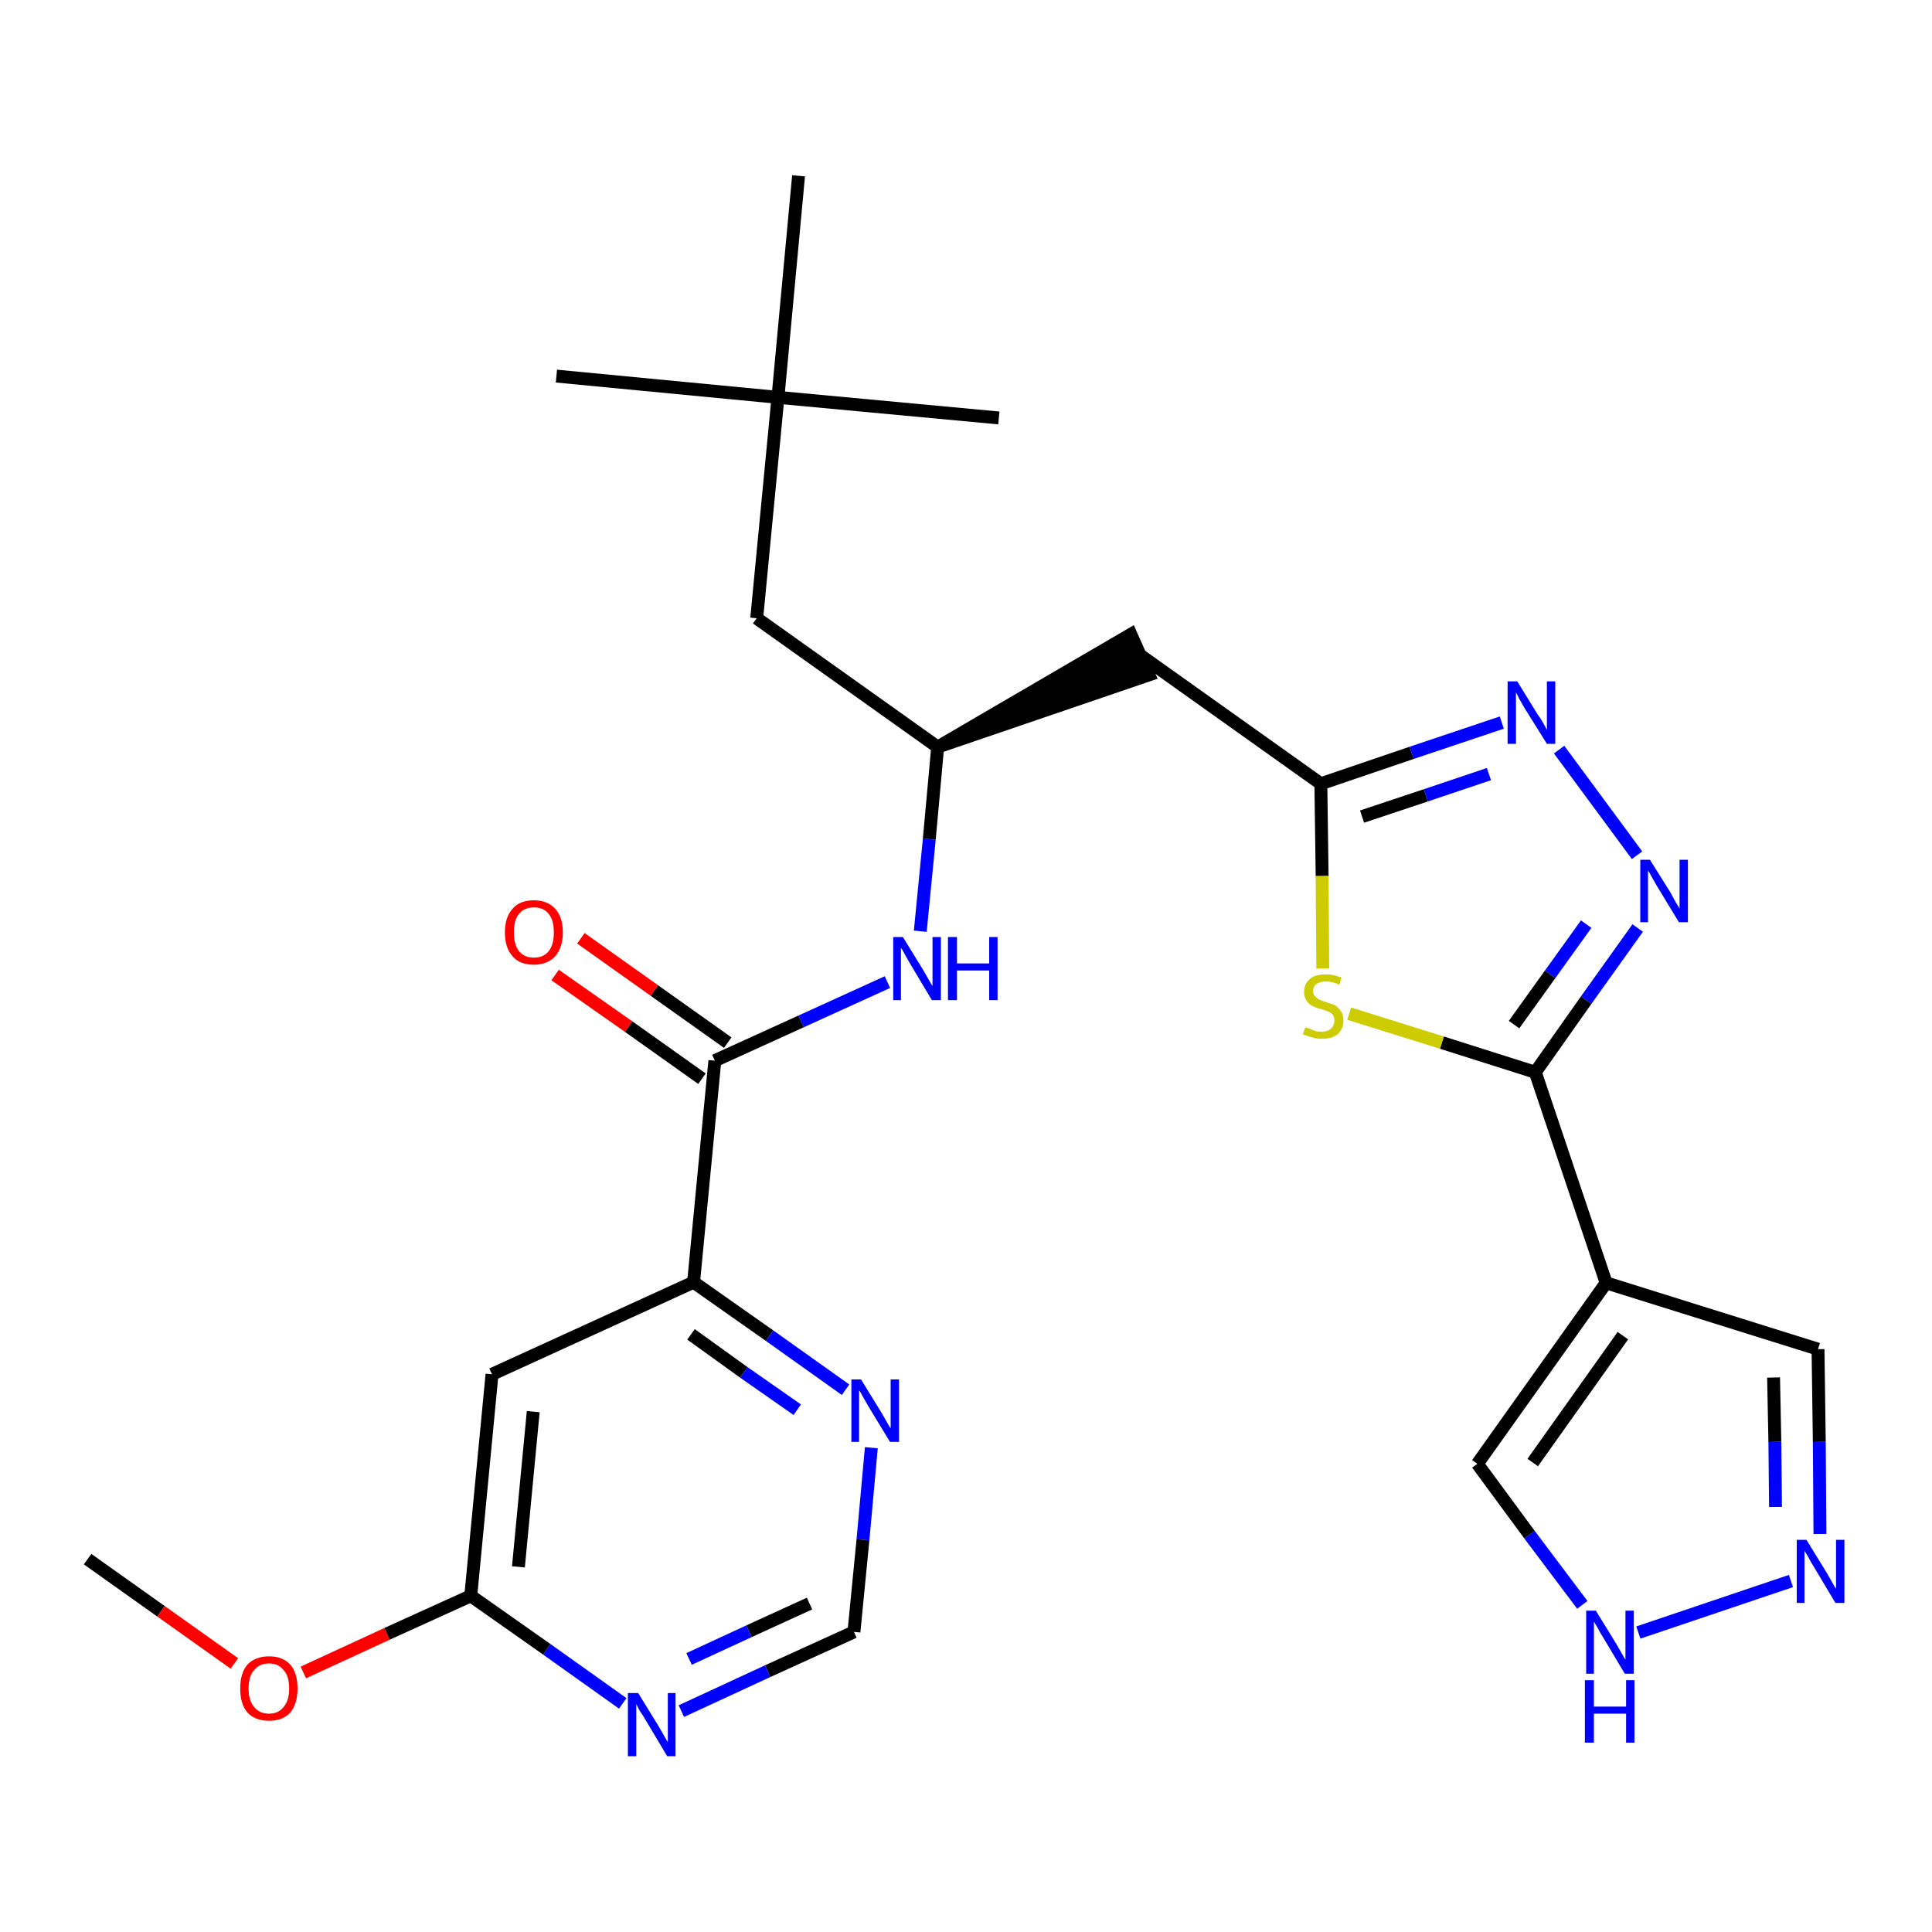 <?xml version='1.0' encoding='iso-8859-1'?>
<svg version='1.1' baseProfile='full'
              xmlns='http://www.w3.org/2000/svg'
                      xmlns:rdkit='http://www.rdkit.org/xml'
                      xmlns:xlink='http://www.w3.org/1999/xlink'
                  xml:space='preserve'
width='300px' height='300px' viewBox='0 0 300 300'>
<!-- END OF HEADER -->
<path class='bond-0 atom-0 atom-1' d='M 13.6,242.1 L 25.0,250.2' style='fill:none;fill-rule:evenodd;stroke:#000000;stroke-width:2.0px;stroke-linecap:butt;stroke-linejoin:miter;stroke-opacity:1' />
<path class='bond-0 atom-0 atom-1' d='M 25.0,250.2 L 36.4,258.3' style='fill:none;fill-rule:evenodd;stroke:#FF0000;stroke-width:2.0px;stroke-linecap:butt;stroke-linejoin:miter;stroke-opacity:1' />
<path class='bond-1 atom-1 atom-2' d='M 47.1,259.7 L 60.1,253.7' style='fill:none;fill-rule:evenodd;stroke:#FF0000;stroke-width:2.0px;stroke-linecap:butt;stroke-linejoin:miter;stroke-opacity:1' />
<path class='bond-1 atom-1 atom-2' d='M 60.1,253.7 L 73.1,247.8' style='fill:none;fill-rule:evenodd;stroke:#000000;stroke-width:2.0px;stroke-linecap:butt;stroke-linejoin:miter;stroke-opacity:1' />
<path class='bond-2 atom-2 atom-3' d='M 73.1,247.8 L 76.4,213.4' style='fill:none;fill-rule:evenodd;stroke:#000000;stroke-width:2.0px;stroke-linecap:butt;stroke-linejoin:miter;stroke-opacity:1' />
<path class='bond-2 atom-2 atom-3' d='M 80.5,243.3 L 82.8,219.2' style='fill:none;fill-rule:evenodd;stroke:#000000;stroke-width:2.0px;stroke-linecap:butt;stroke-linejoin:miter;stroke-opacity:1' />
<path class='bond-27 atom-27 atom-2' d='M 96.7,264.5 L 84.9,256.1' style='fill:none;fill-rule:evenodd;stroke:#0000FF;stroke-width:2.0px;stroke-linecap:butt;stroke-linejoin:miter;stroke-opacity:1' />
<path class='bond-27 atom-27 atom-2' d='M 84.9,256.1 L 73.1,247.8' style='fill:none;fill-rule:evenodd;stroke:#000000;stroke-width:2.0px;stroke-linecap:butt;stroke-linejoin:miter;stroke-opacity:1' />
<path class='bond-3 atom-3 atom-4' d='M 76.4,213.4 L 107.7,199.1' style='fill:none;fill-rule:evenodd;stroke:#000000;stroke-width:2.0px;stroke-linecap:butt;stroke-linejoin:miter;stroke-opacity:1' />
<path class='bond-4 atom-4 atom-5' d='M 107.7,199.1 L 111.0,164.7' style='fill:none;fill-rule:evenodd;stroke:#000000;stroke-width:2.0px;stroke-linecap:butt;stroke-linejoin:miter;stroke-opacity:1' />
<path class='bond-24 atom-4 atom-25' d='M 107.7,199.1 L 119.5,207.4' style='fill:none;fill-rule:evenodd;stroke:#000000;stroke-width:2.0px;stroke-linecap:butt;stroke-linejoin:miter;stroke-opacity:1' />
<path class='bond-24 atom-4 atom-25' d='M 119.5,207.4 L 131.3,215.8' style='fill:none;fill-rule:evenodd;stroke:#0000FF;stroke-width:2.0px;stroke-linecap:butt;stroke-linejoin:miter;stroke-opacity:1' />
<path class='bond-24 atom-4 atom-25' d='M 107.3,207.2 L 115.5,213.1' style='fill:none;fill-rule:evenodd;stroke:#000000;stroke-width:2.0px;stroke-linecap:butt;stroke-linejoin:miter;stroke-opacity:1' />
<path class='bond-24 atom-4 atom-25' d='M 115.5,213.1 L 123.8,218.9' style='fill:none;fill-rule:evenodd;stroke:#0000FF;stroke-width:2.0px;stroke-linecap:butt;stroke-linejoin:miter;stroke-opacity:1' />
<path class='bond-5 atom-5 atom-6' d='M 113.0,161.9 L 101.6,153.8' style='fill:none;fill-rule:evenodd;stroke:#000000;stroke-width:2.0px;stroke-linecap:butt;stroke-linejoin:miter;stroke-opacity:1' />
<path class='bond-5 atom-5 atom-6' d='M 101.6,153.8 L 90.2,145.7' style='fill:none;fill-rule:evenodd;stroke:#FF0000;stroke-width:2.0px;stroke-linecap:butt;stroke-linejoin:miter;stroke-opacity:1' />
<path class='bond-5 atom-5 atom-6' d='M 109.0,167.5 L 97.6,159.4' style='fill:none;fill-rule:evenodd;stroke:#000000;stroke-width:2.0px;stroke-linecap:butt;stroke-linejoin:miter;stroke-opacity:1' />
<path class='bond-5 atom-5 atom-6' d='M 97.6,159.4 L 86.2,151.4' style='fill:none;fill-rule:evenodd;stroke:#FF0000;stroke-width:2.0px;stroke-linecap:butt;stroke-linejoin:miter;stroke-opacity:1' />
<path class='bond-6 atom-5 atom-7' d='M 111.0,164.7 L 124.4,158.6' style='fill:none;fill-rule:evenodd;stroke:#000000;stroke-width:2.0px;stroke-linecap:butt;stroke-linejoin:miter;stroke-opacity:1' />
<path class='bond-6 atom-5 atom-7' d='M 124.4,158.6 L 137.8,152.5' style='fill:none;fill-rule:evenodd;stroke:#0000FF;stroke-width:2.0px;stroke-linecap:butt;stroke-linejoin:miter;stroke-opacity:1' />
<path class='bond-7 atom-7 atom-8' d='M 142.9,144.6 L 144.3,130.3' style='fill:none;fill-rule:evenodd;stroke:#0000FF;stroke-width:2.0px;stroke-linecap:butt;stroke-linejoin:miter;stroke-opacity:1' />
<path class='bond-7 atom-7 atom-8' d='M 144.3,130.3 L 145.6,116.0' style='fill:none;fill-rule:evenodd;stroke:#000000;stroke-width:2.0px;stroke-linecap:butt;stroke-linejoin:miter;stroke-opacity:1' />
<path class='bond-8 atom-8 atom-9' d='M 145.6,116.0 L 178.4,104.8 L 175.6,98.5 Z' style='fill:#000000;fill-rule:evenodd;fill-opacity:1;stroke:#000000;stroke-width:2.0px;stroke-linecap:butt;stroke-linejoin:miter;stroke-opacity:1;' />
<path class='bond-19 atom-8 atom-20' d='M 145.6,116.0 L 117.5,96.0' style='fill:none;fill-rule:evenodd;stroke:#000000;stroke-width:2.0px;stroke-linecap:butt;stroke-linejoin:miter;stroke-opacity:1' />
<path class='bond-9 atom-9 atom-10' d='M 177.0,101.7 L 205.1,121.7' style='fill:none;fill-rule:evenodd;stroke:#000000;stroke-width:2.0px;stroke-linecap:butt;stroke-linejoin:miter;stroke-opacity:1' />
<path class='bond-10 atom-10 atom-11' d='M 205.1,121.7 L 219.2,116.9' style='fill:none;fill-rule:evenodd;stroke:#000000;stroke-width:2.0px;stroke-linecap:butt;stroke-linejoin:miter;stroke-opacity:1' />
<path class='bond-10 atom-10 atom-11' d='M 219.2,116.9 L 233.2,112.2' style='fill:none;fill-rule:evenodd;stroke:#0000FF;stroke-width:2.0px;stroke-linecap:butt;stroke-linejoin:miter;stroke-opacity:1' />
<path class='bond-10 atom-10 atom-11' d='M 211.5,126.8 L 221.4,123.5' style='fill:none;fill-rule:evenodd;stroke:#000000;stroke-width:2.0px;stroke-linecap:butt;stroke-linejoin:miter;stroke-opacity:1' />
<path class='bond-10 atom-10 atom-11' d='M 221.4,123.5 L 231.2,120.2' style='fill:none;fill-rule:evenodd;stroke:#0000FF;stroke-width:2.0px;stroke-linecap:butt;stroke-linejoin:miter;stroke-opacity:1' />
<path class='bond-28 atom-19 atom-10' d='M 205.4,150.4 L 205.3,136.0' style='fill:none;fill-rule:evenodd;stroke:#CCCC00;stroke-width:2.0px;stroke-linecap:butt;stroke-linejoin:miter;stroke-opacity:1' />
<path class='bond-28 atom-19 atom-10' d='M 205.3,136.0 L 205.1,121.7' style='fill:none;fill-rule:evenodd;stroke:#000000;stroke-width:2.0px;stroke-linecap:butt;stroke-linejoin:miter;stroke-opacity:1' />
<path class='bond-11 atom-11 atom-12' d='M 242.1,116.4 L 254.2,132.8' style='fill:none;fill-rule:evenodd;stroke:#0000FF;stroke-width:2.0px;stroke-linecap:butt;stroke-linejoin:miter;stroke-opacity:1' />
<path class='bond-12 atom-12 atom-13' d='M 254.3,144.1 L 246.3,155.3' style='fill:none;fill-rule:evenodd;stroke:#0000FF;stroke-width:2.0px;stroke-linecap:butt;stroke-linejoin:miter;stroke-opacity:1' />
<path class='bond-12 atom-12 atom-13' d='M 246.3,155.3 L 238.4,166.5' style='fill:none;fill-rule:evenodd;stroke:#000000;stroke-width:2.0px;stroke-linecap:butt;stroke-linejoin:miter;stroke-opacity:1' />
<path class='bond-12 atom-12 atom-13' d='M 246.3,143.5 L 240.7,151.3' style='fill:none;fill-rule:evenodd;stroke:#0000FF;stroke-width:2.0px;stroke-linecap:butt;stroke-linejoin:miter;stroke-opacity:1' />
<path class='bond-12 atom-12 atom-13' d='M 240.7,151.3 L 235.1,159.1' style='fill:none;fill-rule:evenodd;stroke:#000000;stroke-width:2.0px;stroke-linecap:butt;stroke-linejoin:miter;stroke-opacity:1' />
<path class='bond-13 atom-13 atom-14' d='M 238.4,166.5 L 249.4,199.2' style='fill:none;fill-rule:evenodd;stroke:#000000;stroke-width:2.0px;stroke-linecap:butt;stroke-linejoin:miter;stroke-opacity:1' />
<path class='bond-18 atom-13 atom-19' d='M 238.4,166.5 L 223.9,161.9' style='fill:none;fill-rule:evenodd;stroke:#000000;stroke-width:2.0px;stroke-linecap:butt;stroke-linejoin:miter;stroke-opacity:1' />
<path class='bond-18 atom-13 atom-19' d='M 223.9,161.9 L 209.5,157.4' style='fill:none;fill-rule:evenodd;stroke:#CCCC00;stroke-width:2.0px;stroke-linecap:butt;stroke-linejoin:miter;stroke-opacity:1' />
<path class='bond-14 atom-14 atom-15' d='M 249.4,199.2 L 282.3,209.5' style='fill:none;fill-rule:evenodd;stroke:#000000;stroke-width:2.0px;stroke-linecap:butt;stroke-linejoin:miter;stroke-opacity:1' />
<path class='bond-29 atom-18 atom-14' d='M 229.4,227.3 L 249.4,199.2' style='fill:none;fill-rule:evenodd;stroke:#000000;stroke-width:2.0px;stroke-linecap:butt;stroke-linejoin:miter;stroke-opacity:1' />
<path class='bond-29 atom-18 atom-14' d='M 238.0,227.1 L 252.0,207.4' style='fill:none;fill-rule:evenodd;stroke:#000000;stroke-width:2.0px;stroke-linecap:butt;stroke-linejoin:miter;stroke-opacity:1' />
<path class='bond-15 atom-15 atom-16' d='M 282.3,209.5 L 282.5,223.9' style='fill:none;fill-rule:evenodd;stroke:#000000;stroke-width:2.0px;stroke-linecap:butt;stroke-linejoin:miter;stroke-opacity:1' />
<path class='bond-15 atom-15 atom-16' d='M 282.5,223.9 L 282.6,238.2' style='fill:none;fill-rule:evenodd;stroke:#0000FF;stroke-width:2.0px;stroke-linecap:butt;stroke-linejoin:miter;stroke-opacity:1' />
<path class='bond-15 atom-15 atom-16' d='M 275.4,213.9 L 275.6,223.9' style='fill:none;fill-rule:evenodd;stroke:#000000;stroke-width:2.0px;stroke-linecap:butt;stroke-linejoin:miter;stroke-opacity:1' />
<path class='bond-15 atom-15 atom-16' d='M 275.6,223.9 L 275.7,234.0' style='fill:none;fill-rule:evenodd;stroke:#0000FF;stroke-width:2.0px;stroke-linecap:butt;stroke-linejoin:miter;stroke-opacity:1' />
<path class='bond-16 atom-16 atom-17' d='M 278.1,245.5 L 254.4,253.5' style='fill:none;fill-rule:evenodd;stroke:#0000FF;stroke-width:2.0px;stroke-linecap:butt;stroke-linejoin:miter;stroke-opacity:1' />
<path class='bond-17 atom-17 atom-18' d='M 245.7,249.2 L 237.5,238.3' style='fill:none;fill-rule:evenodd;stroke:#0000FF;stroke-width:2.0px;stroke-linecap:butt;stroke-linejoin:miter;stroke-opacity:1' />
<path class='bond-17 atom-17 atom-18' d='M 237.5,238.3 L 229.4,227.3' style='fill:none;fill-rule:evenodd;stroke:#000000;stroke-width:2.0px;stroke-linecap:butt;stroke-linejoin:miter;stroke-opacity:1' />
<path class='bond-20 atom-20 atom-21' d='M 117.5,96.0 L 120.8,61.7' style='fill:none;fill-rule:evenodd;stroke:#000000;stroke-width:2.0px;stroke-linecap:butt;stroke-linejoin:miter;stroke-opacity:1' />
<path class='bond-21 atom-21 atom-22' d='M 120.8,61.7 L 86.4,58.4' style='fill:none;fill-rule:evenodd;stroke:#000000;stroke-width:2.0px;stroke-linecap:butt;stroke-linejoin:miter;stroke-opacity:1' />
<path class='bond-22 atom-21 atom-23' d='M 120.8,61.7 L 155.1,64.9' style='fill:none;fill-rule:evenodd;stroke:#000000;stroke-width:2.0px;stroke-linecap:butt;stroke-linejoin:miter;stroke-opacity:1' />
<path class='bond-23 atom-21 atom-24' d='M 120.8,61.7 L 124.0,27.3' style='fill:none;fill-rule:evenodd;stroke:#000000;stroke-width:2.0px;stroke-linecap:butt;stroke-linejoin:miter;stroke-opacity:1' />
<path class='bond-25 atom-25 atom-26' d='M 135.3,224.8 L 134.0,239.1' style='fill:none;fill-rule:evenodd;stroke:#0000FF;stroke-width:2.0px;stroke-linecap:butt;stroke-linejoin:miter;stroke-opacity:1' />
<path class='bond-25 atom-25 atom-26' d='M 134.0,239.1 L 132.6,253.4' style='fill:none;fill-rule:evenodd;stroke:#000000;stroke-width:2.0px;stroke-linecap:butt;stroke-linejoin:miter;stroke-opacity:1' />
<path class='bond-26 atom-26 atom-27' d='M 132.6,253.4 L 119.2,259.5' style='fill:none;fill-rule:evenodd;stroke:#000000;stroke-width:2.0px;stroke-linecap:butt;stroke-linejoin:miter;stroke-opacity:1' />
<path class='bond-26 atom-26 atom-27' d='M 119.2,259.5 L 105.8,265.7' style='fill:none;fill-rule:evenodd;stroke:#0000FF;stroke-width:2.0px;stroke-linecap:butt;stroke-linejoin:miter;stroke-opacity:1' />
<path class='bond-26 atom-26 atom-27' d='M 125.7,249.0 L 116.3,253.3' style='fill:none;fill-rule:evenodd;stroke:#000000;stroke-width:2.0px;stroke-linecap:butt;stroke-linejoin:miter;stroke-opacity:1' />
<path class='bond-26 atom-26 atom-27' d='M 116.3,253.3 L 107.0,257.6' style='fill:none;fill-rule:evenodd;stroke:#0000FF;stroke-width:2.0px;stroke-linecap:butt;stroke-linejoin:miter;stroke-opacity:1' />
<path  class='atom-1' d='M 37.3 262.2
Q 37.3 259.8, 38.4 258.5
Q 39.6 257.2, 41.8 257.2
Q 43.9 257.2, 45.1 258.5
Q 46.2 259.8, 46.2 262.2
Q 46.2 264.5, 45.1 265.9
Q 43.9 267.2, 41.8 267.2
Q 39.6 267.2, 38.4 265.9
Q 37.3 264.6, 37.3 262.2
M 41.8 266.1
Q 43.2 266.1, 44.0 265.1
Q 44.9 264.1, 44.9 262.2
Q 44.9 260.2, 44.0 259.3
Q 43.2 258.3, 41.8 258.3
Q 40.3 258.3, 39.5 259.3
Q 38.6 260.2, 38.6 262.2
Q 38.6 264.1, 39.5 265.1
Q 40.3 266.1, 41.8 266.1
' fill='#FF0000'/>
<path  class='atom-6' d='M 78.4 144.8
Q 78.4 142.4, 79.6 141.1
Q 80.7 139.8, 82.9 139.8
Q 85.0 139.8, 86.2 141.1
Q 87.4 142.4, 87.4 144.8
Q 87.4 147.1, 86.2 148.5
Q 85.0 149.8, 82.9 149.8
Q 80.7 149.8, 79.6 148.5
Q 78.4 147.2, 78.4 144.8
M 82.9 148.7
Q 84.4 148.7, 85.2 147.7
Q 86.0 146.7, 86.0 144.8
Q 86.0 142.9, 85.2 141.9
Q 84.4 140.9, 82.9 140.9
Q 81.4 140.9, 80.6 141.9
Q 79.8 142.8, 79.8 144.8
Q 79.8 146.7, 80.6 147.7
Q 81.4 148.7, 82.9 148.7
' fill='#FF0000'/>
<path  class='atom-7' d='M 140.2 145.5
L 143.4 150.7
Q 143.7 151.2, 144.2 152.1
Q 144.7 153.0, 144.8 153.1
L 144.8 145.5
L 146.1 145.5
L 146.1 155.3
L 144.7 155.3
L 141.3 149.6
Q 140.9 148.9, 140.5 148.2
Q 140.1 147.4, 139.9 147.2
L 139.9 155.3
L 138.7 155.3
L 138.7 145.5
L 140.2 145.5
' fill='#0000FF'/>
<path  class='atom-7' d='M 147.2 145.5
L 148.6 145.5
L 148.6 149.6
L 153.6 149.6
L 153.6 145.5
L 154.9 145.5
L 154.9 155.3
L 153.6 155.3
L 153.6 150.7
L 148.6 150.7
L 148.6 155.3
L 147.2 155.3
L 147.2 145.5
' fill='#0000FF'/>
<path  class='atom-11' d='M 235.6 105.8
L 238.8 111.0
Q 239.2 111.5, 239.7 112.4
Q 240.2 113.3, 240.2 113.4
L 240.2 105.8
L 241.5 105.8
L 241.5 115.5
L 240.2 115.5
L 236.7 109.9
Q 236.3 109.2, 235.9 108.5
Q 235.5 107.7, 235.4 107.5
L 235.4 115.5
L 234.1 115.5
L 234.1 105.8
L 235.6 105.8
' fill='#0000FF'/>
<path  class='atom-12' d='M 256.2 133.5
L 259.4 138.6
Q 259.7 139.2, 260.2 140.1
Q 260.8 141.0, 260.8 141.1
L 260.8 133.5
L 262.1 133.5
L 262.1 143.2
L 260.7 143.2
L 257.3 137.6
Q 256.9 136.9, 256.5 136.2
Q 256.1 135.4, 255.9 135.2
L 255.9 143.2
L 254.7 143.2
L 254.7 133.5
L 256.2 133.5
' fill='#0000FF'/>
<path  class='atom-16' d='M 280.5 239.1
L 283.7 244.3
Q 284.0 244.8, 284.5 245.7
Q 285.0 246.6, 285.1 246.7
L 285.1 239.1
L 286.4 239.1
L 286.4 248.9
L 285.0 248.9
L 281.6 243.2
Q 281.2 242.6, 280.8 241.8
Q 280.3 241.0, 280.2 240.8
L 280.2 248.9
L 279.0 248.9
L 279.0 239.1
L 280.5 239.1
' fill='#0000FF'/>
<path  class='atom-17' d='M 247.8 250.1
L 251.0 255.3
Q 251.3 255.8, 251.8 256.7
Q 252.3 257.6, 252.4 257.7
L 252.4 250.1
L 253.7 250.1
L 253.7 259.9
L 252.3 259.9
L 248.9 254.2
Q 248.5 253.6, 248.1 252.8
Q 247.6 252.0, 247.5 251.8
L 247.5 259.9
L 246.3 259.9
L 246.3 250.1
L 247.8 250.1
' fill='#0000FF'/>
<path  class='atom-17' d='M 246.1 260.9
L 247.5 260.9
L 247.5 265.0
L 252.5 265.0
L 252.5 260.9
L 253.8 260.9
L 253.8 270.6
L 252.5 270.6
L 252.5 266.1
L 247.5 266.1
L 247.5 270.6
L 246.1 270.6
L 246.1 260.9
' fill='#0000FF'/>
<path  class='atom-19' d='M 202.7 159.5
Q 202.8 159.6, 203.3 159.7
Q 203.7 159.9, 204.2 160.1
Q 204.7 160.2, 205.2 160.2
Q 206.2 160.2, 206.7 159.7
Q 207.2 159.3, 207.2 158.5
Q 207.2 158.0, 207.0 157.6
Q 206.7 157.3, 206.3 157.1
Q 205.9 156.9, 205.2 156.7
Q 204.3 156.5, 203.8 156.2
Q 203.3 156.0, 202.9 155.4
Q 202.5 154.9, 202.5 154.0
Q 202.5 152.8, 203.4 152.0
Q 204.2 151.3, 205.9 151.3
Q 207.0 151.3, 208.3 151.8
L 208.0 152.9
Q 206.8 152.4, 205.9 152.4
Q 205.0 152.4, 204.4 152.8
Q 203.9 153.2, 203.9 153.9
Q 203.9 154.4, 204.2 154.7
Q 204.5 155.0, 204.8 155.2
Q 205.2 155.4, 205.9 155.6
Q 206.8 155.9, 207.3 156.1
Q 207.8 156.4, 208.2 157.0
Q 208.6 157.5, 208.6 158.5
Q 208.6 159.8, 207.7 160.6
Q 206.8 161.3, 205.3 161.3
Q 204.4 161.3, 203.8 161.1
Q 203.1 160.9, 202.3 160.6
L 202.7 159.5
' fill='#CCCC00'/>
<path  class='atom-25' d='M 133.7 214.2
L 136.9 219.4
Q 137.2 219.9, 137.7 220.8
Q 138.2 221.7, 138.3 221.8
L 138.3 214.2
L 139.6 214.2
L 139.6 223.9
L 138.2 223.9
L 134.8 218.3
Q 134.4 217.6, 134.0 216.9
Q 133.6 216.1, 133.4 215.9
L 133.4 223.9
L 132.2 223.9
L 132.2 214.2
L 133.7 214.2
' fill='#0000FF'/>
<path  class='atom-27' d='M 99.1 262.9
L 102.3 268.1
Q 102.6 268.6, 103.1 269.5
Q 103.6 270.4, 103.7 270.5
L 103.7 262.9
L 104.9 262.9
L 104.9 272.7
L 103.6 272.7
L 100.2 267.0
Q 99.8 266.3, 99.3 265.6
Q 98.9 264.8, 98.8 264.6
L 98.8 272.7
L 97.5 272.7
L 97.5 262.9
L 99.1 262.9
' fill='#0000FF'/>
</svg>
